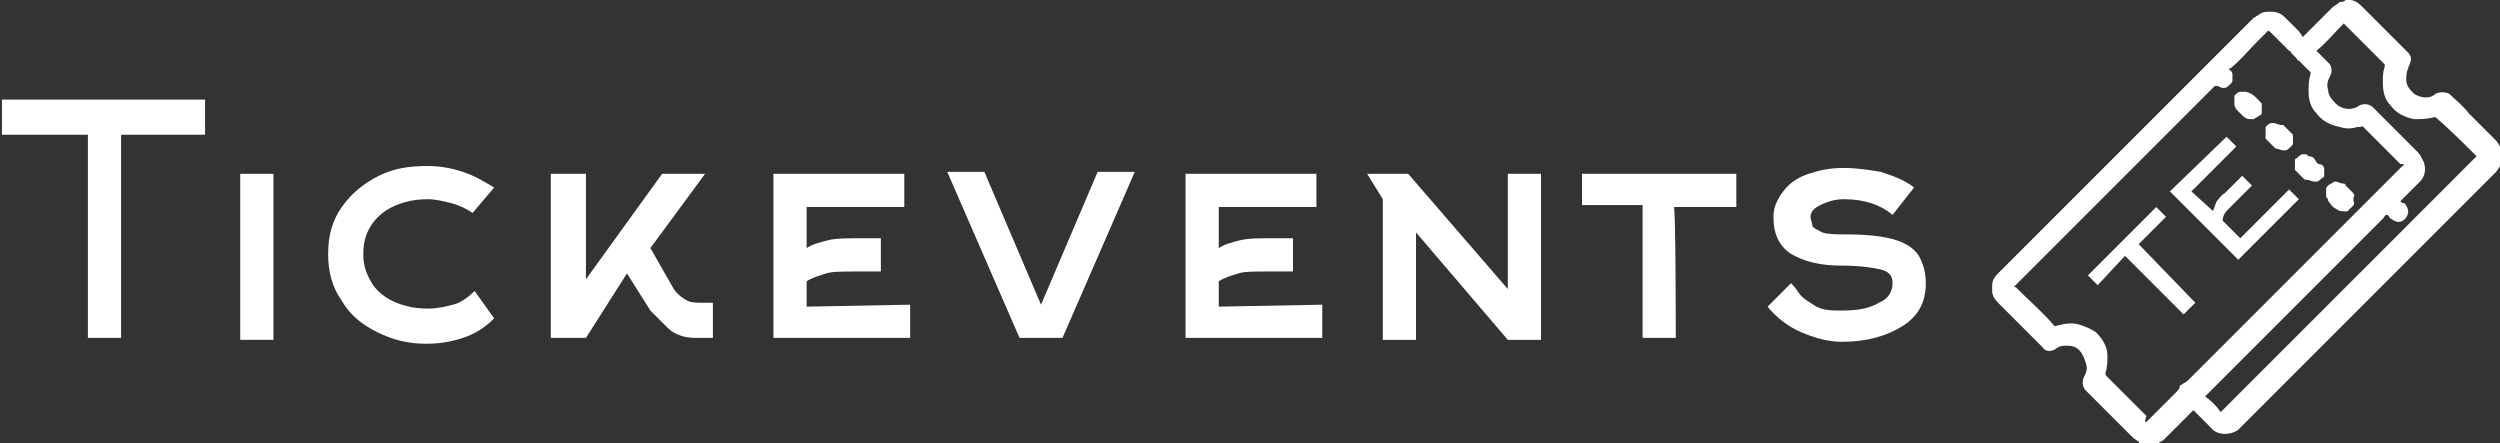<?xml version="1.0" encoding="utf-8"?>
<!-- Generator: Adobe Illustrator 24.0.1, SVG Export Plug-In . SVG Version: 6.00 Build 0)  -->
<svg version="1.1" id="Laag_1" xmlns="http://www.w3.org/2000/svg" xmlns:xlink="http://www.w3.org/1999/xlink" x="0px" y="0px"
	 viewBox="0 0 128 22.7" style="enable-background:new 0 0 128 22.7;" xml:space="preserve">
<rect x="0" y="0" width="128" height="22.7" fill="#333333" stroke="none"/>
<style type="text/css">
	.st0{enable-background:new    ;}
	.st1{fill:#FFFFFF;}
	.st2{display:none;fill:#FFFFFF;}
</style>
<g class="st0">
	<path class="st1" d="M6.2,17.3H4.5V6.9H0.1V5.1h10.4v1.8H6.2C6.2,6.9,6.2,17.3,6.2,17.3z"/>
</g>
<g class="st0">
	<path class="st1" d="M12.3,8.9H14v8.5h-1.7V8.9L12.3,8.9z"/>
</g>
<g class="st0">
	<path class="st1" d="M23.7,17.3c-0.6,0.2-1.2,0.3-1.9,0.3c-0.9,0-1.7-0.2-2.5-0.6s-1.4-0.9-1.8-1.6c-0.5-0.7-0.7-1.5-0.7-2.4
		s0.2-1.7,0.7-2.4s1.1-1.2,1.9-1.6c0.8-0.4,1.6-0.5,2.5-0.5c0.6,0,1.2,0.1,1.8,0.3c0.6,0.2,1.1,0.5,1.6,0.8l-1.1,1.3
		c-0.3-0.2-0.7-0.4-1.1-0.5s-0.8-0.2-1.2-0.2c-0.6,0-1.1,0.1-1.6,0.3s-0.9,0.5-1.2,0.9c-0.3,0.4-0.5,0.9-0.5,1.6s0.2,1.1,0.5,1.6
		c0.3,0.4,0.7,0.7,1.2,0.9s1,0.3,1.6,0.3c0.5,0,0.9-0.1,1.3-0.2s0.8-0.4,1.1-0.7l1,1.4C24.8,16.8,24.3,17.1,23.7,17.3z"/>
	<path class="st1" d="M28.2,17.3V8.9H30v5.4l3.9-5.4h2.2l-2.8,3.8l1.2,2.1c0.2,0.3,0.5,0.5,0.7,0.6s0.5,0.1,0.7,0.1h0.6v1.8h-0.7
		c-0.3,0-0.6,0-0.9-0.1s-0.5-0.2-0.7-0.4s-0.5-0.5-0.9-0.9L32.1,14L30,17.3H28.2L28.2,17.3z"/>
	<path class="st1" d="M46.6,15.6v1.7h-7V8.9h6.7v1.7h-5v2.1c0.3-0.2,0.7-0.3,1.1-0.4s0.9-0.1,1.5-0.1h1.2v1.7h-1.2
		c-0.8,0-1.3,0-1.6,0.1s-0.7,0.2-1,0.4v1.3L46.6,15.6L46.6,15.6z"/>
	<path class="st1" d="M52.2,17.3l-3.7-8.5h1.9l2.9,6.8l2.9-6.8h1.9l-3.7,8.5H52.2z"/>
</g>
<g class="st0">
	<path class="st1" d="M67.7,15.6v1.7h-7V8.9h6.7v1.7h-5v2.1c0.3-0.2,0.7-0.3,1.1-0.4s0.9-0.1,1.5-0.1h1.2v1.7H65
		c-0.8,0-1.3,0-1.6,0.1s-0.7,0.2-1,0.4v1.3L67.7,15.6L67.7,15.6z"/>
</g>
<g class="st0">
	<path class="st1" d="M77.2,14.8V8.9h1.7v8.5h-1.7l-4.7-5.5v5.5h-1.7v-7.2L70,8.9h2.1L77.2,14.8z"/>
</g>
<g class="st0">
	<path class="st1" d="M85.8,17.3h-1.7v-6.8H81V8.9h7.9v1.7h-3.2C85.8,10.5,85.8,17.3,85.8,17.3z"/>
	<path class="st1" d="M94.4,10.2c-0.4,0-0.8,0.1-1.2,0.3s-0.5,0.4-0.5,0.6c0,0.2,0.1,0.3,0.1,0.5c0.1,0.1,0.3,0.2,0.5,0.3
		C93.6,12,94,12,94.5,12c1.1,0,2,0.1,2.6,0.3s1,0.5,1.2,0.9s0.3,0.8,0.3,1.3c0,1-0.4,1.7-1.2,2.2c-0.8,0.5-1.8,0.8-3.1,0.8
		c-0.7,0-1.4-0.2-2.1-0.5s-1.3-0.8-1.7-1.3l1.2-1.2c0.1,0.1,0.2,0.2,0.4,0.5s0.6,0.5,0.9,0.7c0.4,0.2,0.8,0.2,1.3,0.2
		c0.8,0,1.4-0.1,1.9-0.4c0.5-0.2,0.7-0.6,0.7-1s-0.2-0.6-0.6-0.7c-0.4-0.1-1.1-0.2-2-0.2c-1.1,0-1.9-0.2-2.6-0.6
		c-0.6-0.4-0.9-1-0.9-1.9c0-0.5,0.2-0.9,0.5-1.3c0.3-0.4,0.7-0.7,1.3-0.9s1.1-0.3,1.8-0.3c0.7,0,1.3,0.1,1.9,0.2
		C96.9,9,97.5,9.2,98,9.6L96.9,11C96.3,10.5,95.5,10.2,94.4,10.2z"/>
</g>
<g>
	<g>
		<path class="st1" d="M110,22.7c-0.1,0-0.3,0-0.4,0c0,0-0.1,0-0.1-0.1c-0.2-0.1-0.3-0.2-0.4-0.3c-0.8-0.8-1.5-1.5-2.3-2.3l0,0
			c-0.2-0.2-0.2-0.5-0.1-0.7s0.2-0.4,0.1-0.7c-0.1-0.3-0.2-0.6-0.5-0.8c-0.2-0.1-0.3-0.1-0.6-0.1c-0.2,0-0.4,0.1-0.5,0.2
			c-0.2,0.1-0.5,0.1-0.6-0.1c-0.3-0.3-0.6-0.6-0.9-0.9c-0.5-0.5-1-1-1.4-1.4c-0.2-0.2-0.3-0.4-0.3-0.6c0,0,0,0,0-0.1l0,0v-0.1l0,0
			c0,0,0,0,0-0.1c0-0.3,0.2-0.5,0.3-0.6c4.4-4.4,8.7-8.7,13.1-13.1c0.1,0,0.1-0.1,0.2-0.1c0.2-0.2,0.4-0.2,0.7-0.2
			c0.3,0,0.5,0.1,0.7,0.3s0.4,0.4,0.6,0.6c0.1,0.1,0.2,0.2,0.3,0.4l0.1-0.1c0.5-0.5,0.9-0.9,1.4-1.4c0.1-0.1,0.3-0.2,0.4-0.3
			c0.1,0,0.2,0,0.3-0.1c0.1,0,0.1,0,0.2,0l0,0c0.2,0,0.4,0.1,0.6,0.3c0.8,0.8,1.6,1.6,2.4,2.4l0,0c0.1,0.1,0.2,0.3,0.1,0.5
			c0,0.1-0.1,0.2-0.1,0.3c-0.1,0.2-0.1,0.4-0.1,0.6c0,0.3,0.2,0.5,0.4,0.7c0.3,0.2,0.8,0.3,1.1,0c0.2-0.1,0.5-0.1,0.7,0
			c0.3,0.3,0.7,0.6,1,1c0.5,0.5,0.9,0.9,1.4,1.4c0.1,0.1,0.2,0.3,0.3,0.5c0,0,0,0,0,0.1c0,0.2,0,0.3,0,0.5l0,0
			c-0.1,0.2-0.2,0.4-0.3,0.5c-4.4,4.4-8.7,8.7-13.1,13.1l-0.1,0.1c-0.4,0.3-1.1,0.3-1.4-0.1c-0.3-0.3-0.6-0.6-0.8-0.8
			c0,0,0,0-0.1-0.1c-0.1,0.1-0.2,0.2-0.3,0.3c-0.4,0.4-0.8,0.8-1.2,1.2c-0.1,0.1-0.2,0.1-0.3,0.2C110.2,22.7,110.1,22.7,110,22.7z
			 M109.9,21.6L109.9,21.6c0.6-0.6,1-1,1.5-1.5c0.1-0.1,0.2-0.2,0.2-0.3c0,0,0-0.1,0.1-0.1c0.1-0.1,0.2-0.1,0.3-0.2
			c0.3-0.3,0.6-0.6,0.9-0.9c1.9-1.9,3.8-3.8,5.7-5.7c0.6-0.6,1.2-1.2,1.8-1.8c0.5-0.5,1.1-1.1,1.6-1.6c0.3-0.3,0.7-0.7,1-1
			c0.1,0,0.1-0.1,0-0.1c0,0,0,0-0.1,0c-0.7-0.7-1.3-1.3-1.9-1.9c0,0-0.1-0.1-0.1,0c-0.1,0-0.1,0-0.2,0c-0.3,0.1-0.6,0.1-0.9,0
			c-0.5-0.1-0.9-0.3-1.2-0.7c-0.3-0.3-0.4-0.7-0.4-1.1c0-0.3,0-0.6,0.1-0.9V3.7c-0.2-0.2-0.4-0.4-0.6-0.6c0,0-0.1,0-0.1-0.1
			c-0.1-0.1-0.2-0.2-0.3-0.3c0,0,0-0.1-0.1-0.1c-0.3-0.3-0.7-0.7-1-1c-0.1,0-0.1-0.1-0.1,0c-0.2,0.2-0.3,0.3-0.5,0.5
			c-0.5,0.5-0.9,1-1.4,1.4c-0.1,0-0.1,0.1,0,0.1c0,0,0.1,0.1,0.1,0.2c0,0.1,0,0.2,0,0.3s0,0.1-0.1,0.2s-0.2,0.2-0.3,0.2h-0.1
			c-0.1,0-0.2-0.1-0.3-0.1c-0.1,0-0.1,0-0.1,0c-3.4,3.4-6.8,6.8-10.2,10.2c-0.1,0.1-0.1,0.1,0,0.1c0.7,0.7,1.4,1.3,2,2l0,0
			c0.4-0.1,0.8-0.2,1.2-0.1c0.3,0.1,0.6,0.2,0.9,0.4c0.3,0.3,0.6,0.7,0.6,1.2c0,0.3,0,0.6-0.1,0.9c0,0.1,0,0.1,0.1,0.2
			c0.7,0.7,1.3,1.3,2,2C109.8,21.6,109.8,21.6,109.9,21.6z M113.7,21.1c4.4-4.4,8.8-8.8,13.1-13.1l0,0c-0.7-0.7-1.4-1.4-2.1-2l0,0
			h-0.1c-0.3,0.1-0.7,0.1-1,0.1c-0.5-0.1-0.9-0.3-1.2-0.7c-0.3-0.3-0.4-0.7-0.4-1.2c0-0.3,0-0.5,0.1-0.8V3.3
			c-0.3-0.3-0.6-0.6-0.9-0.9c-0.4-0.4-0.8-0.8-1.1-1.1c0,0,0,0-0.1-0.1c-0.5,0.5-0.9,1-1.4,1.4l0,0c0.2,0.2,0.4,0.4,0.6,0.6l0.1,0.1
			c0.1,0.2,0.1,0.4,0,0.6s-0.2,0.4-0.1,0.7c0,0.2,0.1,0.4,0.3,0.6c0.3,0.4,0.9,0.5,1.3,0.2c0.2-0.1,0.5-0.1,0.7,0.1
			c0.3,0.3,0.6,0.6,0.9,0.9c0.5,0.5,1,1,1.4,1.4c0.1,0.1,0.2,0.3,0.3,0.5c0.1,0.3,0.1,0.7-0.2,1c-0.2,0.2-0.4,0.4-0.6,0.6
			c-0.1,0.1-0.2,0.2-0.4,0.4c0.1,0.1,0.1,0.1,0.2,0.1c0.1,0.1,0.2,0.3,0.2,0.4c0,0.4-0.4,0.7-0.7,0.5c-0.1,0-0.1-0.1-0.2-0.1
			c-0.1-0.1-0.1-0.2-0.2-0.2s-0.1,0.1-0.2,0.2c-3,3-6,6-9,9l-0.1,0.1C113.2,20.5,113.5,20.8,113.7,21.1z"/>
		<path class="st2" d="M120,0c-0.1,0-0.2,0-0.3,0.1c-0.2,0-0.3,0.1-0.4,0.3c-0.5,0.5-0.9,0.9-1.4,1.4c0,0,0,0-0.1,0.1
			c-0.1-0.1-0.2-0.3-0.3-0.4c-0.2-0.2-0.4-0.4-0.6-0.6s-0.4-0.3-0.7-0.3c-0.3,0-0.5,0-0.7,0.2c-0.1,0-0.1,0.1-0.2,0.1
			c-4.4,4.4-8.8,8.7-13.1,13.1c-0.2,0.2-0.3,0.4-0.3,0.6c0,0,0,0,0,0.1c0-4.9,0-9.8,0-14.7C107.9,0,113.9,0,120,0z"/>
		<path class="st2" d="M110,22.7c0.1,0,0.2,0,0.3-0.1c0.1-0.1,0.2-0.1,0.3-0.2c0.4-0.4,0.8-0.8,1.2-1.2c0.1-0.1,0.2-0.2,0.3-0.3
			l0.1,0.1c0.3,0.3,0.6,0.6,0.8,0.8c0.4,0.4,1,0.4,1.4,0.1l0.1-0.1c4.4-4.4,8.7-8.7,13.1-13.1c0.2-0.2,0.3-0.3,0.3-0.5l0,0
			c0,4.8,0,9.7,0,14.6C122,22.7,116,22.7,110,22.7z"/>
		<path class="st2" d="M101.9,14.9L101.9,14.9c0,0.3,0.2,0.5,0.3,0.6c0.5,0.5,1,1,1.4,1.4c0.3,0.3,0.6,0.6,0.9,0.9
			c0.2,0.2,0.4,0.2,0.6,0.1s0.3-0.2,0.5-0.2s0.4,0,0.6,0.1c0.3,0.2,0.5,0.4,0.5,0.8c0,0.2,0,0.4-0.1,0.7c-0.1,0.2-0.1,0.5,0.1,0.7
			l0,0c0.8,0.8,1.5,1.5,2.3,2.3c0.1,0.1,0.3,0.2,0.4,0.3c0,0,0.1,0,0.1,0.1c-2.6,0-5.2,0-7.7,0C101.9,20.1,101.9,17.5,101.9,14.9z"
			/>
		<path class="st2" d="M128,7.7L128,7.7c-0.1-0.2-0.2-0.4-0.3-0.5c-0.5-0.5-0.9-0.9-1.4-1.4c-0.3-0.3-0.7-0.6-1-1
			c-0.2-0.2-0.5-0.2-0.7,0c-0.3,0.2-0.8,0.2-1.1,0c-0.2-0.2-0.4-0.4-0.4-0.7c0-0.2,0-0.4,0.1-0.6c0.1-0.1,0.1-0.2,0.1-0.3
			c0-0.2,0-0.3-0.1-0.5l0,0c-0.8-0.8-1.6-1.6-2.4-2.4c-0.2-0.2-0.4-0.2-0.6-0.3l0,0c2.6,0,5.2,0,7.8,0C128,2.5,128,5.1,128,7.7z"/>
		<path class="st2" d="M101.9,14.7v0.1C101.9,14.8,101.9,14.8,101.9,14.7z"/>
		<path class="st2" d="M109.9,21.6C109.8,21.6,109.8,21.6,109.9,21.6c-0.7-0.7-1.4-1.4-2-2.1c-0.1-0.1-0.1-0.1-0.1-0.2
			c0.1-0.3,0.1-0.6,0.1-0.9c-0.1-0.5-0.3-0.9-0.6-1.2c-0.3-0.2-0.6-0.4-0.9-0.4c-0.4-0.1-0.8,0-1.2,0.1l0,0c-0.7-0.7-1.4-1.3-2-2
			c-0.1-0.1-0.1-0.1,0-0.1c3.4-3.4,6.8-6.8,10.2-10.2h0.1c0.1,0,0.2,0.1,0.3,0.1h0.1c0.1-0.1,0.2-0.1,0.3-0.2c0.1,0,0.1-0.1,0.1-0.2
			s0-0.2,0-0.3c0,0,0-0.1-0.1-0.2c-0.1-0.1,0-0.1,0-0.1c0.5-0.5,0.9-1,1.4-1.4c0.2-0.2,0.3-0.3,0.5-0.5c0.1-0.1,0.1,0,0.1,0
			c0.3,0.3,0.7,0.7,1,1c0,0,0,0.1,0.1,0.1c0.1,0.1,0.2,0.3,0.3,0.3c0,0,0.1,0,0.1,0.1c0.2,0.2,0.4,0.4,0.6,0.6V4
			c-0.1,0.3-0.1,0.6-0.1,0.9c0,0.4,0.2,0.8,0.4,1.1c0.3,0.4,0.7,0.6,1.2,0.7c0.3,0,0.6,0,0.9,0c0.1,0,0.1,0,0.2,0s0.1,0,0.1,0
			c0.7,0.7,1.3,1.3,1.9,1.9c0,0,0,0,0.1,0s0.1,0.1,0,0.1c-0.3,0.3-0.7,0.7-1,1c-0.5,0.5-1.1,1.1-1.6,1.6c-0.6,0.6-1.2,1.2-1.8,1.8
			c-1.9,1.9-3.8,3.8-5.7,5.7c-0.3,0.3-0.6,0.6-0.9,0.9c-0.1,0.1-0.2,0.1-0.3,0.2l-0.1,0.1c0,0.1-0.1,0.2-0.2,0.3
			C110.9,20.8,110.5,21.2,109.9,21.6C109.9,21.6,109.9,21.6,109.9,21.6z M120.5,10.3c0-0.1,0-0.1,0-0.1c0-0.1-0.1-0.2-0.1-0.3
			c-0.1-0.1-0.2-0.2-0.3-0.3c0,0-0.1,0-0.1-0.1c-0.1,0-0.2-0.1-0.4-0.1h-0.1c-0.1,0.1-0.2,0.1-0.3,0.2c-0.1,0-0.1,0.1-0.1,0.2
			c0,0.1,0,0.2,0,0.3s0,0.1,0.1,0.2c0.1,0.1,0.1,0.1,0.1,0.2c0.2,0.2,0.3,0.3,0.5,0.4c0.2,0.1,0.3,0.1,0.5-0.1l0,0
			C120.5,10.7,120.6,10.6,120.5,10.3z M116,6.9L116,6.9c0,0.1,0,0.1,0,0.2c0.2,0.2,0.3,0.3,0.5,0.5l0,0c0.1,0,0.3,0.1,0.4,0.1h0.1
			c0.1-0.1,0.2-0.2,0.3-0.2c0.1,0,0.1-0.1,0.1-0.2s0-0.1,0-0.2s0-0.2,0-0.2c-0.1-0.2-0.3-0.3-0.5-0.5c0,0,0,0-0.1,0
			s-0.3-0.1-0.4-0.1h-0.1c-0.1,0.1-0.2,0.1-0.3,0.2c0,0,0,0,0,0.1C116,6.7,116,6.8,116,6.9z M119,8.7c0-0.2-0.1-0.3-0.2-0.4
			c-0.1,0-0.1-0.1-0.1-0.1c-0.1-0.1-0.3-0.2-0.4-0.3c-0.1,0-0.1,0-0.2-0.1H118c-0.1,0.1-0.2,0.1-0.3,0.2l-0.1,0.1c0,0.1,0,0.3,0,0.4
			v0.1c0.2,0.2,0.3,0.3,0.5,0.5c0,0,0,0,0.1,0s0.3,0.1,0.4,0.1h0.1c0.1-0.1,0.2-0.1,0.3-0.2c0,0,0-0.1,0.1-0.1
			C119,8.9,119,8.8,119,8.7z M114.4,5.3c0,0.2,0.1,0.3,0.2,0.4l0.1,0.1c0.1,0.2,0.3,0.3,0.5,0.3c0.1,0,0.1,0,0.1,0h0.1
			c0.1-0.1,0.2-0.1,0.3-0.2l0.1-0.1c0-0.1,0-0.3,0-0.4V5.3c-0.2-0.3-0.4-0.5-0.8-0.6c-0.1,0-0.1,0-0.2,0h-0.1
			c-0.1,0.1-0.2,0.2-0.3,0.2c0,0,0,0,0,0.1C114.4,5.1,114.4,5.2,114.4,5.3z"/>
		<path class="st2" d="M113.7,21.1c-0.3-0.3-0.6-0.6-0.9-0.9l0.1-0.1c3-3,6-6,9-9c0.1-0.1,0.1-0.2,0.2-0.2s0.1,0.1,0.2,0.2
			s0.1,0.1,0.2,0.1c0.3,0.1,0.7-0.2,0.7-0.5c0-0.2-0.1-0.3-0.2-0.4c0-0.1-0.1-0.1-0.2-0.1c0.1-0.1,0.3-0.2,0.4-0.4
			c0.2-0.2,0.4-0.4,0.6-0.6c0.2-0.3,0.3-0.6,0.2-1c-0.1-0.2-0.1-0.3-0.3-0.5c-0.5-0.5-1-1-1.4-1.4c-0.3-0.3-0.6-0.6-0.9-0.9
			c-0.2-0.2-0.4-0.2-0.7-0.1c-0.4,0.3-1,0.2-1.3-0.2c-0.2-0.2-0.2-0.4-0.3-0.6c0-0.2,0-0.5,0.1-0.7s0.1-0.4,0-0.6c0,0,0-0.1-0.1-0.1
			c-0.2-0.2-0.4-0.4-0.6-0.6l0,0c0.5-0.5,0.9-1,1.4-1.4c0,0,0.1,0,0.1,0.1c0.4,0.4,0.8,0.8,1.1,1.1c0.3,0.3,0.6,0.6,0.9,0.9v0.1
			c-0.1,0.3-0.1,0.5-0.1,0.8c0,0.4,0.2,0.8,0.4,1.2c0.3,0.4,0.7,0.6,1.2,0.7c0.3,0,0.7,0,1-0.1h0.1l0,0c0.7,0.7,1.4,1.4,2.1,2l0,0
			C122.5,12.3,118.1,16.7,113.7,21.1z"/>
		<path class="st1" d="M120.5,10.3c0.1,0.2-0.1,0.3-0.2,0.4l0,0c-0.1,0.2-0.3,0.1-0.5,0.1c-0.2-0.1-0.4-0.2-0.5-0.4
			c-0.1-0.1-0.1-0.1-0.1-0.2c-0.1-0.1-0.1-0.1-0.1-0.2c0-0.1,0-0.2,0-0.3s0-0.1,0.1-0.2c0.1-0.1,0.2-0.1,0.3-0.2h0.1
			c0.1,0,0.2,0.1,0.4,0.1c0,0,0.1,0,0.1,0.1c0.1,0.1,0.2,0.2,0.3,0.3c0.1,0.1,0.2,0.2,0.1,0.3C120.5,10.3,120.5,10.3,120.5,10.3z"/>
		<path class="st1" d="M116,6.9c0-0.1,0-0.2,0-0.3c0,0,0,0,0-0.1c0.1-0.1,0.2-0.2,0.3-0.2h0.1c0.1,0,0.3,0.1,0.4,0.1c0,0,0,0,0.1,0
			c0.2,0.2,0.3,0.3,0.5,0.5c0,0,0,0.1,0,0.2s0,0.1,0,0.2s0,0.1-0.1,0.2s-0.2,0.2-0.3,0.2h-0.1c-0.1,0-0.3-0.1-0.4-0.1l0,0
			c-0.2-0.2-0.3-0.3-0.5-0.5C116,7,116,7,116,6.9L116,6.9z"/>
		<path class="st1" d="M119,8.7c0,0.1,0,0.2,0,0.3c0,0,0,0.1-0.1,0.1c-0.1,0.1-0.2,0.2-0.3,0.2h-0.1c-0.1,0-0.3-0.1-0.4-0.1
			c0,0,0,0-0.1,0c-0.2-0.2-0.3-0.3-0.5-0.5V8.6c0-0.1,0-0.3,0-0.4c0,0,0-0.1,0.1-0.1c0.1-0.1,0.2-0.2,0.3-0.2h0.1
			c0.1,0,0.1,0,0.2,0.1c0.2,0,0.3,0.1,0.4,0.3l0.1,0.1C118.9,8.4,119,8.5,119,8.7z"/>
		<path class="st1" d="M114.4,5.3c0-0.1,0-0.2,0-0.3c0,0,0,0,0-0.1c0.1-0.1,0.2-0.2,0.3-0.2h0.1c0.1,0,0.1,0,0.2,0
			c0.4,0.1,0.6,0.4,0.8,0.6c0,0,0,0,0,0.1s0,0.3,0,0.4c0,0,0,0.1-0.1,0.1c-0.1,0.1-0.2,0.1-0.3,0.2h-0.1c-0.1,0-0.1,0-0.1,0
			c-0.2,0-0.3-0.1-0.5-0.3l-0.1-0.1C114.5,5.6,114.4,5.5,114.4,5.3z"/>
	</g>
	<g class="st0">
		<path class="st1" d="M112.4,15.5l-0.6,0.6l-3-3l-1.4,1.5l-0.5-0.5l3.5-3.5l0.5,0.5l-1.4,1.4L112.4,15.5z"/>
		<path class="st1" d="M117.2,9.7l0.5,0.5l-3.1,3.1l-3.5-3.5L114,7l0.5,0.5l-2.3,2.3l1.1,1c0.1-0.2,0.1-0.3,0.2-0.5
			c0.1-0.1,0.2-0.3,0.4-0.4l0.9-0.9l0.5,0.5l-0.9,0.9c-0.1,0.1-0.3,0.3-0.4,0.4s-0.2,0.3-0.2,0.5l0.9,0.9L117.2,9.7z"/>
	</g>
</g>
</svg>
